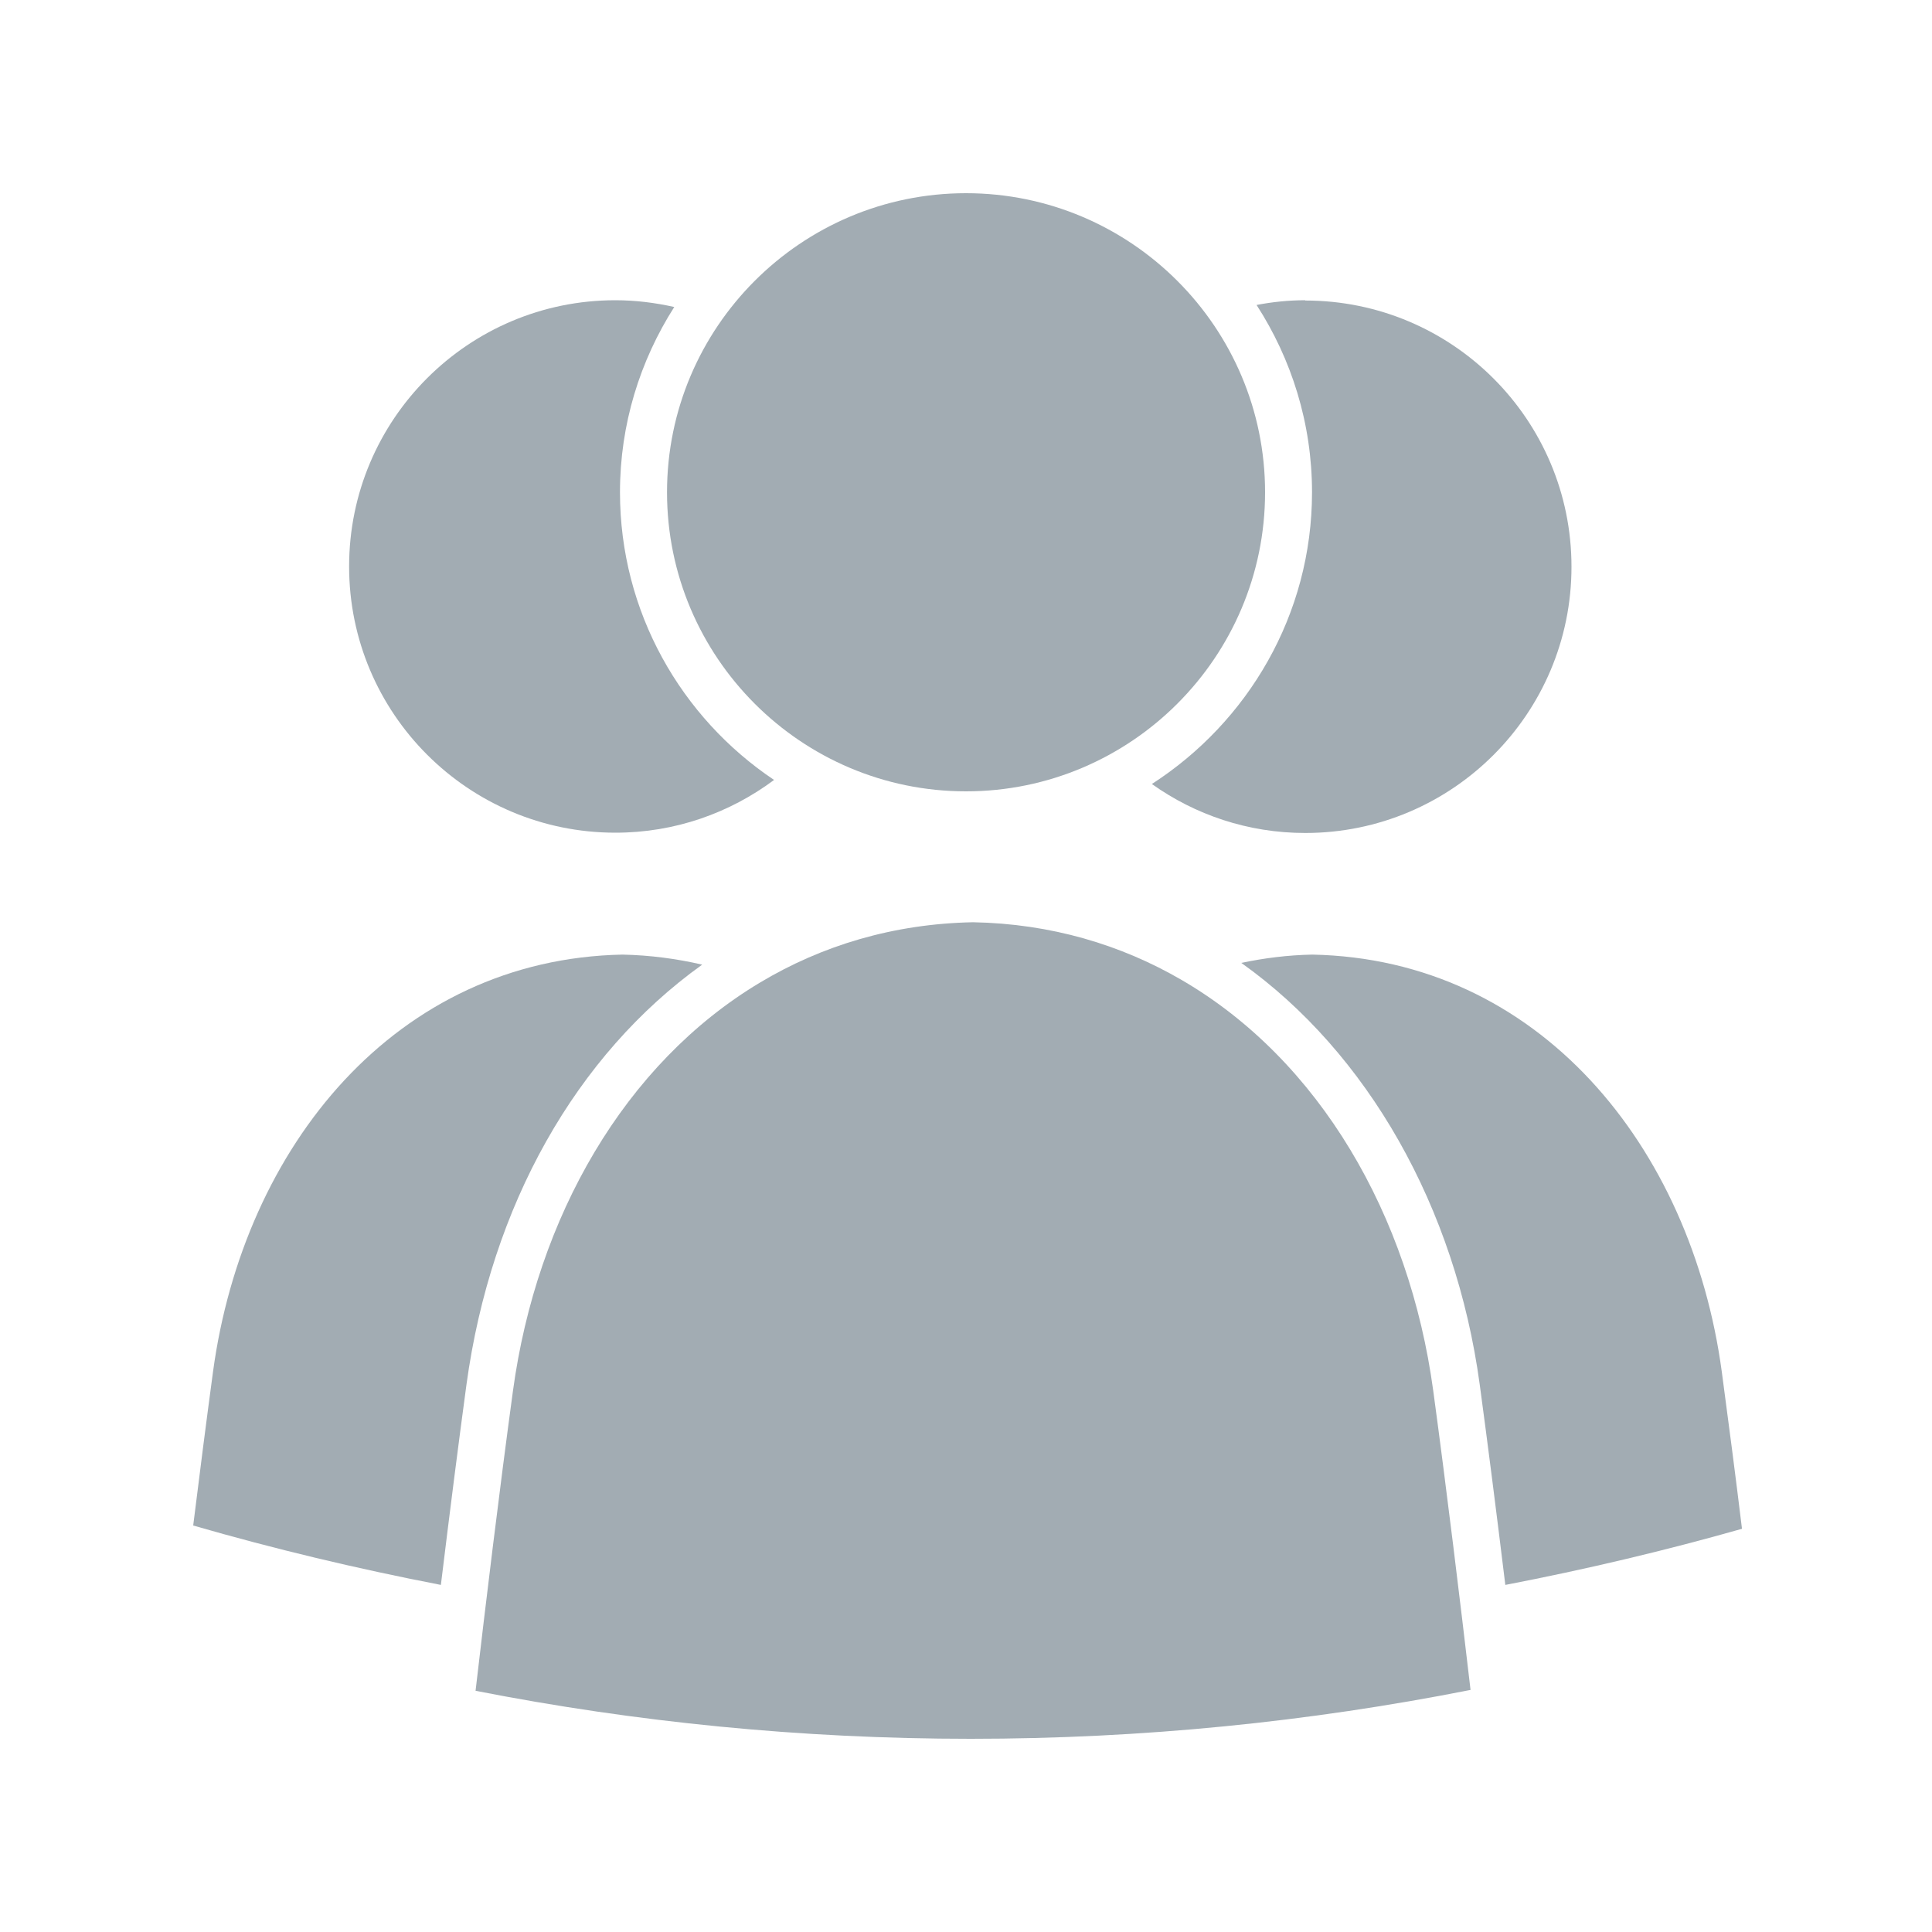 <svg xmlns="http://www.w3.org/2000/svg" width="20" height="20" viewBox="0 0 20 20" enable-background="new 0 0 20 20"><g fill="#a2acb3"><path d="m10 8.192c-1.707 0-3.095-1.389-3.095-3.096 0-1.707 1.388-3.096 3.095-3.096s3.096 1.389 3.096 3.096c0 1.707-1.389 3.096-3.096 3.096"/><path d="m13.512 3.108c-.174 0-.342.018-.504.049.361.559.574 1.224.574 1.939 0 1.267-.664 2.379-1.658 3.02.447.318.994.507 1.588.507 1.521 0 2.756-1.234 2.756-2.756 0-1.523-1.235-2.756-2.756-2.756"/><path d="m6.418 5.096c0-.706.208-1.363.562-1.918-.197-.044-.4-.07-.61-.07-1.522 0-2.756 1.234-2.756 2.756s1.235 2.756 2.757 2.756c.616 0 1.183-.204 1.642-.546-.961-.644-1.595-1.738-1.595-2.978"/><path d="m15.318 14.332c.082.608.171 1.304.265 2.075.83-.16 1.647-.353 2.45-.581-.065-.535-.138-1.095-.209-1.625-.316-2.338-1.898-4.273-4.239-4.319-.255.005-.499.036-.735.086 1.306.929 2.218 2.526 2.468 4.364"/><path d="m7.269 9.986c-.263-.061-.537-.098-.825-.104-2.341.046-3.922 1.981-4.239 4.319-.07.519-.14 1.067-.205 1.591.84.243 1.696.447 2.564.615.094-.772.183-1.469.265-2.075.253-1.852 1.134-3.41 2.44-4.346"/><path d="m12.233 10.145c-.629-.366-1.354-.583-2.16-.598-.827.016-1.568.242-2.208.626-1.397.837-2.31 2.425-2.555 4.226-.142 1.044-.281 2.193-.387 3.104 1.659.325 3.372.497 5.126.497 1.771 0 3.501-.175 5.174-.506-.106-.909-.245-2.055-.386-3.096-.247-1.821-1.179-3.424-2.604-4.253"/></g></svg>